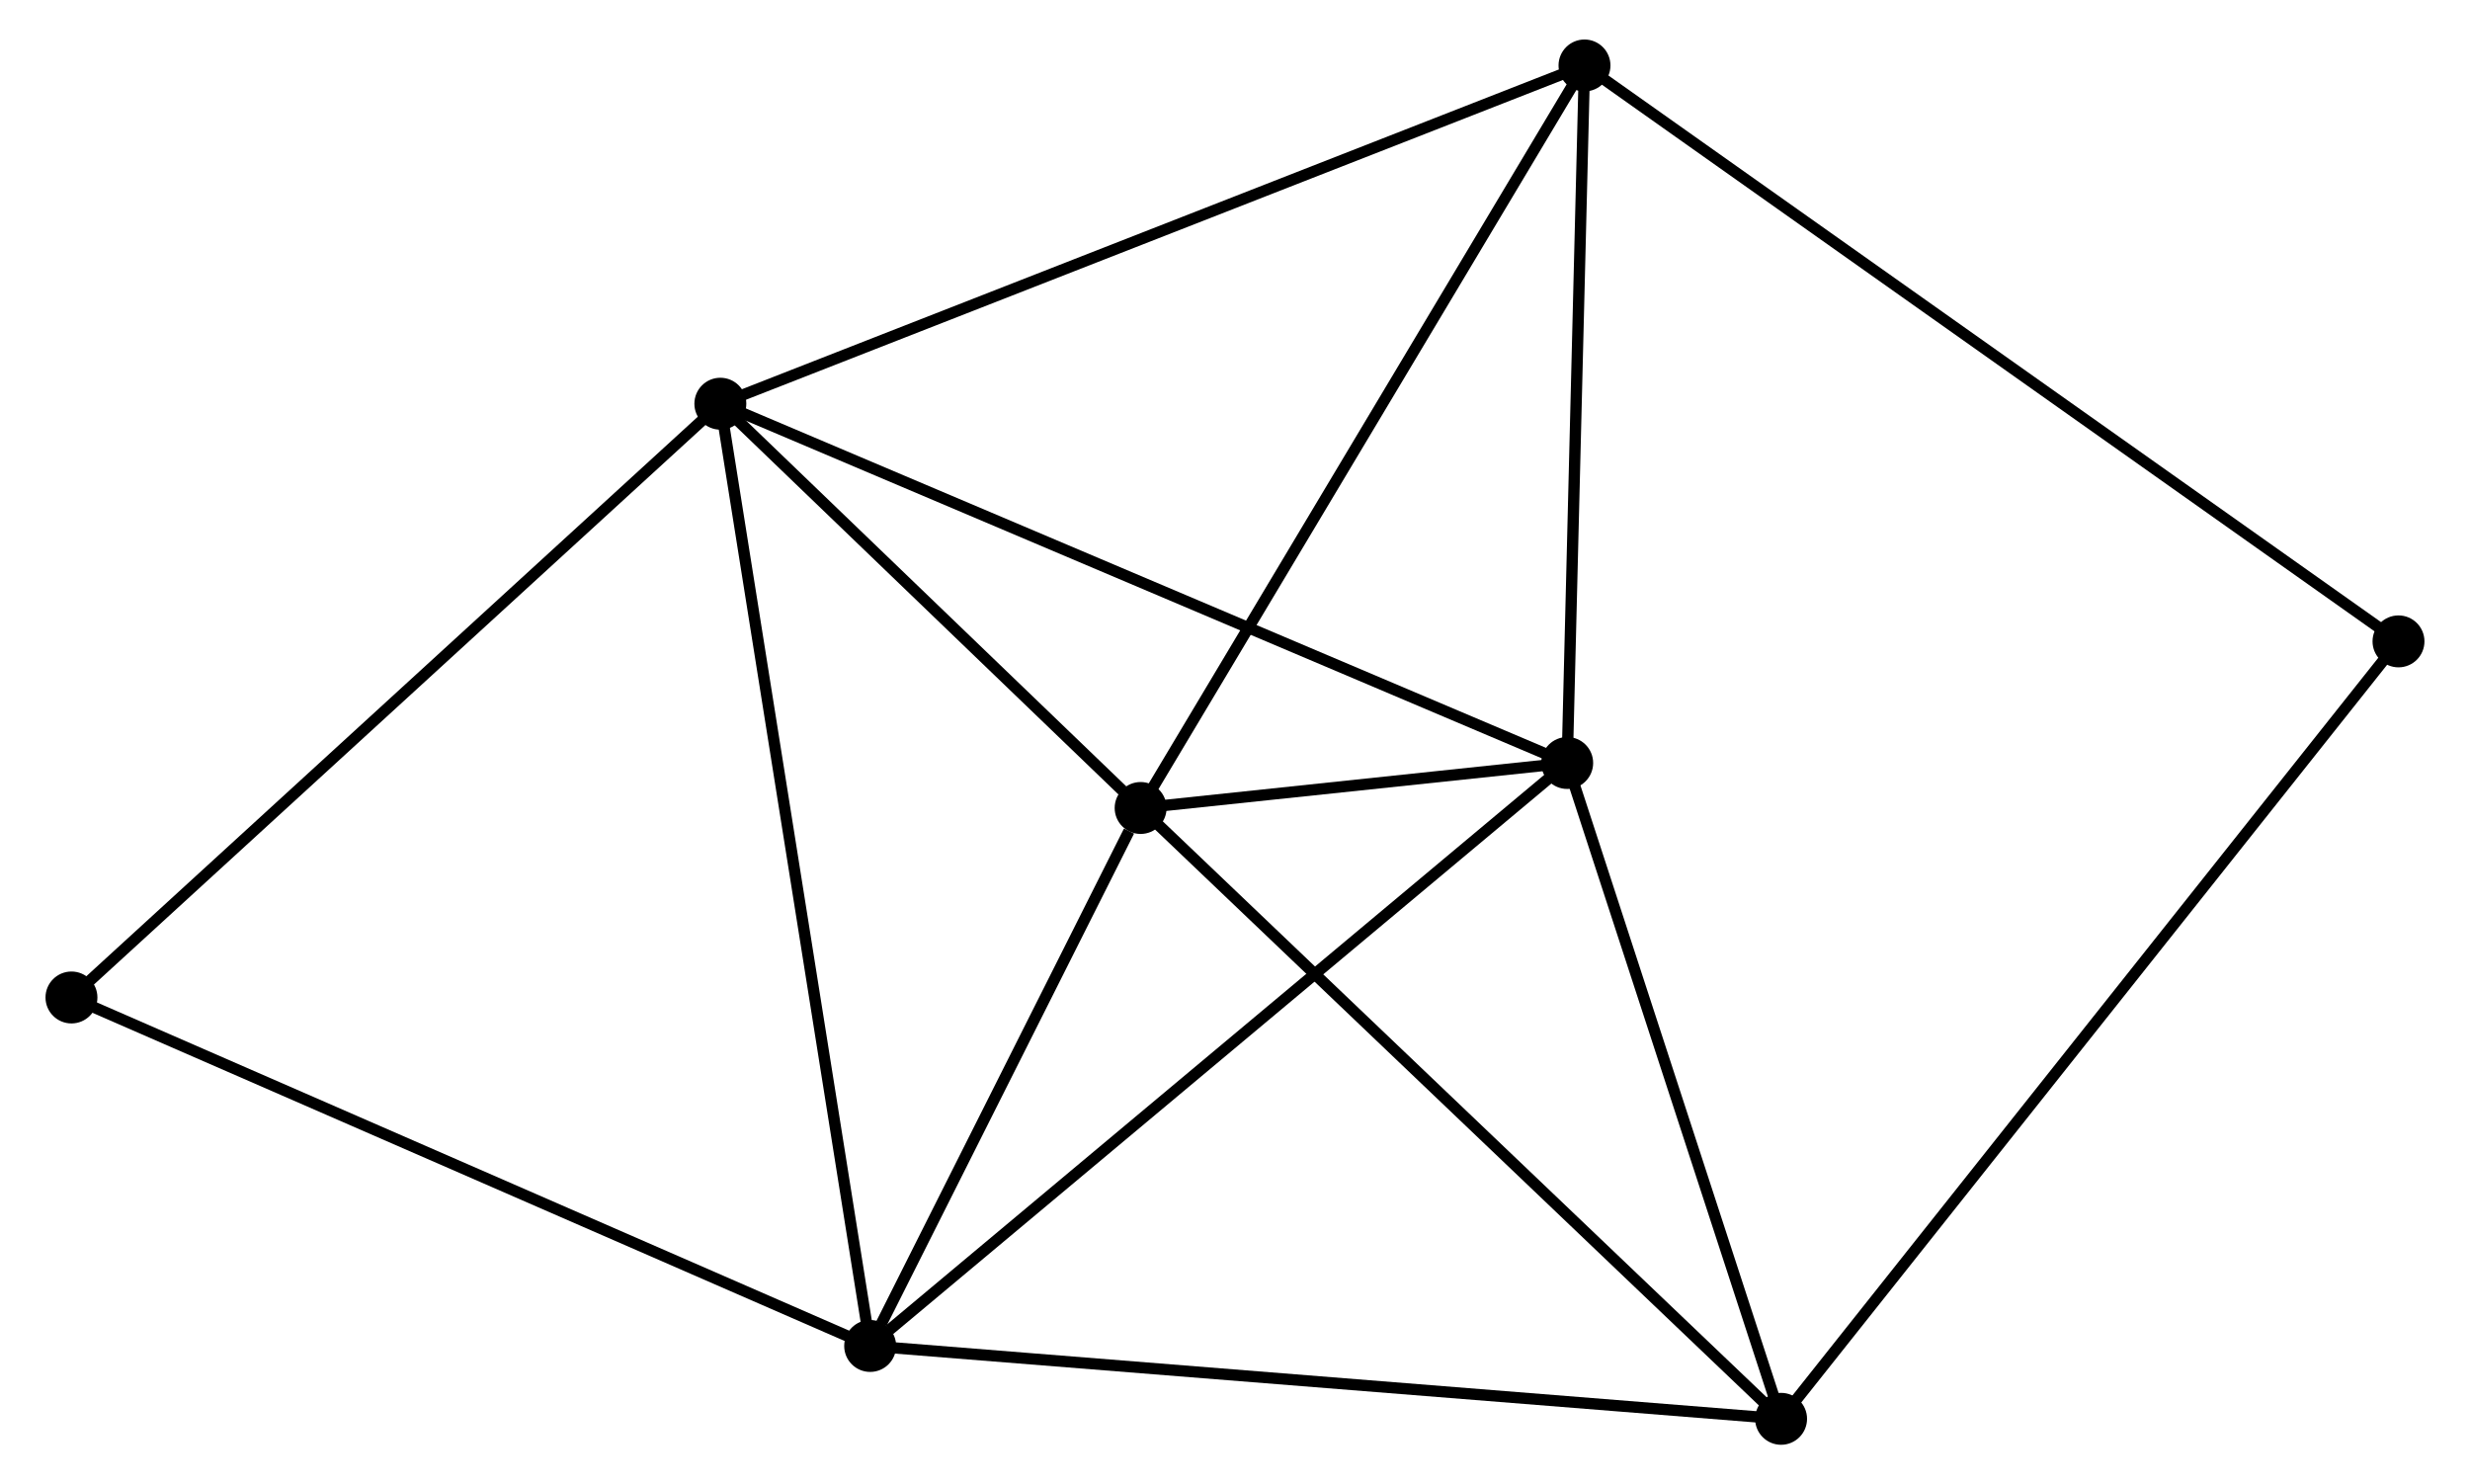 <?xml version="1.0" encoding="UTF-8" standalone="no"?>
<!DOCTYPE svg PUBLIC "-//W3C//DTD SVG 1.1//EN"
 "http://www.w3.org/Graphics/SVG/1.1/DTD/svg11.dtd">
<!-- Generated by graphviz version 2.36.0 (20140111.2315)
 -->
<!-- Title: %3 Pages: 1 -->
<svg width="218pt" height="131pt"
 viewBox="0.00 0.00 217.77 131.50" xmlns="http://www.w3.org/2000/svg" xmlns:xlink="http://www.w3.org/1999/xlink">
<g id="graph0" class="graph" transform="scale(1 1) rotate(0) translate(4 127.5)">
<title>%3</title>
<!-- 0 -->
<g id="node1" class="node"><title>0</title>
<ellipse fill="black" stroke="black" cx="96.524" cy="-55.917" rx="1.8" ry="1.8"/>
</g>
<!-- 1 -->
<g id="node2" class="node"><title>1</title>
<ellipse fill="black" stroke="black" cx="134.316" cy="-59.904" rx="1.8" ry="1.8"/>
</g>
<!-- 0&#45;&#45;1 -->
<g id="edge1" class="edge"><title>0&#45;&#45;1</title>
<path fill="none" stroke="black" d="M98.556,-56.131C105.179,-56.83 126.084,-59.035 132.454,-59.708"/>
</g>
<!-- 2 -->
<g id="node3" class="node"><title>2</title>
<ellipse fill="black" stroke="black" cx="72.562" cy="-8.255" rx="1.8" ry="1.8"/>
</g>
<!-- 0&#45;&#45;2 -->
<g id="edge2" class="edge"><title>0&#45;&#45;2</title>
<path fill="none" stroke="black" d="M95.494,-53.869C91.553,-46.029 77.449,-17.977 73.561,-10.242"/>
</g>
<!-- 3 -->
<g id="node4" class="node"><title>3</title>
<ellipse fill="black" stroke="black" cx="59.289" cy="-91.733" rx="1.8" ry="1.8"/>
</g>
<!-- 0&#45;&#45;3 -->
<g id="edge3" class="edge"><title>0&#45;&#45;3</title>
<path fill="none" stroke="black" d="M94.924,-57.456C88.799,-63.347 66.885,-84.427 60.842,-90.24"/>
</g>
<!-- 4 -->
<g id="node5" class="node"><title>4</title>
<ellipse fill="black" stroke="black" cx="153.266" cy="-1.8" rx="1.8" ry="1.8"/>
</g>
<!-- 0&#45;&#45;4 -->
<g id="edge4" class="edge"><title>0&#45;&#45;4</title>
<path fill="none" stroke="black" d="M97.927,-54.579C105.709,-47.157 143.525,-11.09 151.704,-3.29"/>
</g>
<!-- 5 -->
<g id="node6" class="node"><title>5</title>
<ellipse fill="black" stroke="black" cx="135.849" cy="-121.7" rx="1.8" ry="1.8"/>
</g>
<!-- 0&#45;&#45;5 -->
<g id="edge5" class="edge"><title>0&#45;&#45;5</title>
<path fill="none" stroke="black" d="M97.496,-57.543C102.889,-66.565 129.098,-110.407 134.766,-119.889"/>
</g>
<!-- 1&#45;&#45;2 -->
<g id="edge6" class="edge"><title>1&#45;&#45;2</title>
<path fill="none" stroke="black" d="M132.789,-58.627C124.32,-51.544 83.163,-17.122 74.261,-9.677"/>
</g>
<!-- 1&#45;&#45;3 -->
<g id="edge7" class="edge"><title>1&#45;&#45;3</title>
<path fill="none" stroke="black" d="M132.461,-60.691C122.081,-65.094 71.289,-86.642 61.079,-90.974"/>
</g>
<!-- 1&#45;&#45;4 -->
<g id="edge8" class="edge"><title>1&#45;&#45;4</title>
<path fill="none" stroke="black" d="M134.946,-57.971C137.823,-49.149 149.692,-12.76 152.614,-3.8"/>
</g>
<!-- 1&#45;&#45;5 -->
<g id="edge9" class="edge"><title>1&#45;&#45;5</title>
<path fill="none" stroke="black" d="M134.367,-61.96C134.599,-71.342 135.56,-110.044 135.796,-119.573"/>
</g>
<!-- 2&#45;&#45;3 -->
<g id="edge10" class="edge"><title>2&#45;&#45;3</title>
<path fill="none" stroke="black" d="M72.234,-10.319C70.397,-21.868 61.412,-78.382 59.606,-89.742"/>
</g>
<!-- 2&#45;&#45;4 -->
<g id="edge11" class="edge"><title>2&#45;&#45;4</title>
<path fill="none" stroke="black" d="M74.556,-8.096C85.722,-7.203 140.358,-2.832 151.341,-1.954"/>
</g>
<!-- 7 -->
<g id="node7" class="node"><title>7</title>
<ellipse fill="black" stroke="black" cx="1.8" cy="-39.129" rx="1.8" ry="1.8"/>
</g>
<!-- 2&#45;&#45;7 -->
<g id="edge12" class="edge"><title>2&#45;&#45;7</title>
<path fill="none" stroke="black" d="M70.812,-9.018C61.022,-13.29 13.118,-34.191 3.488,-38.392"/>
</g>
<!-- 3&#45;&#45;5 -->
<g id="edge13" class="edge"><title>3&#45;&#45;5</title>
<path fill="none" stroke="black" d="M61.182,-92.474C71.774,-96.62 123.604,-116.907 134.022,-120.985"/>
</g>
<!-- 3&#45;&#45;7 -->
<g id="edge14" class="edge"><title>3&#45;&#45;7</title>
<path fill="none" stroke="black" d="M57.868,-90.433C49.984,-83.218 11.669,-48.16 3.383,-40.577"/>
</g>
<!-- 6 -->
<g id="node8" class="node"><title>6</title>
<ellipse fill="black" stroke="black" cx="207.966" cy="-70.677" rx="1.8" ry="1.8"/>
</g>
<!-- 4&#45;&#45;6 -->
<g id="edge15" class="edge"><title>4&#45;&#45;6</title>
<path fill="none" stroke="black" d="M154.409,-3.239C161.527,-12.202 199.73,-60.305 206.83,-69.246"/>
</g>
<!-- 5&#45;&#45;6 -->
<g id="edge16" class="edge"><title>5&#45;&#45;6</title>
<path fill="none" stroke="black" d="M137.355,-120.634C146.74,-113.994 197.107,-78.36 206.468,-71.737"/>
</g>
</g>
</svg>
